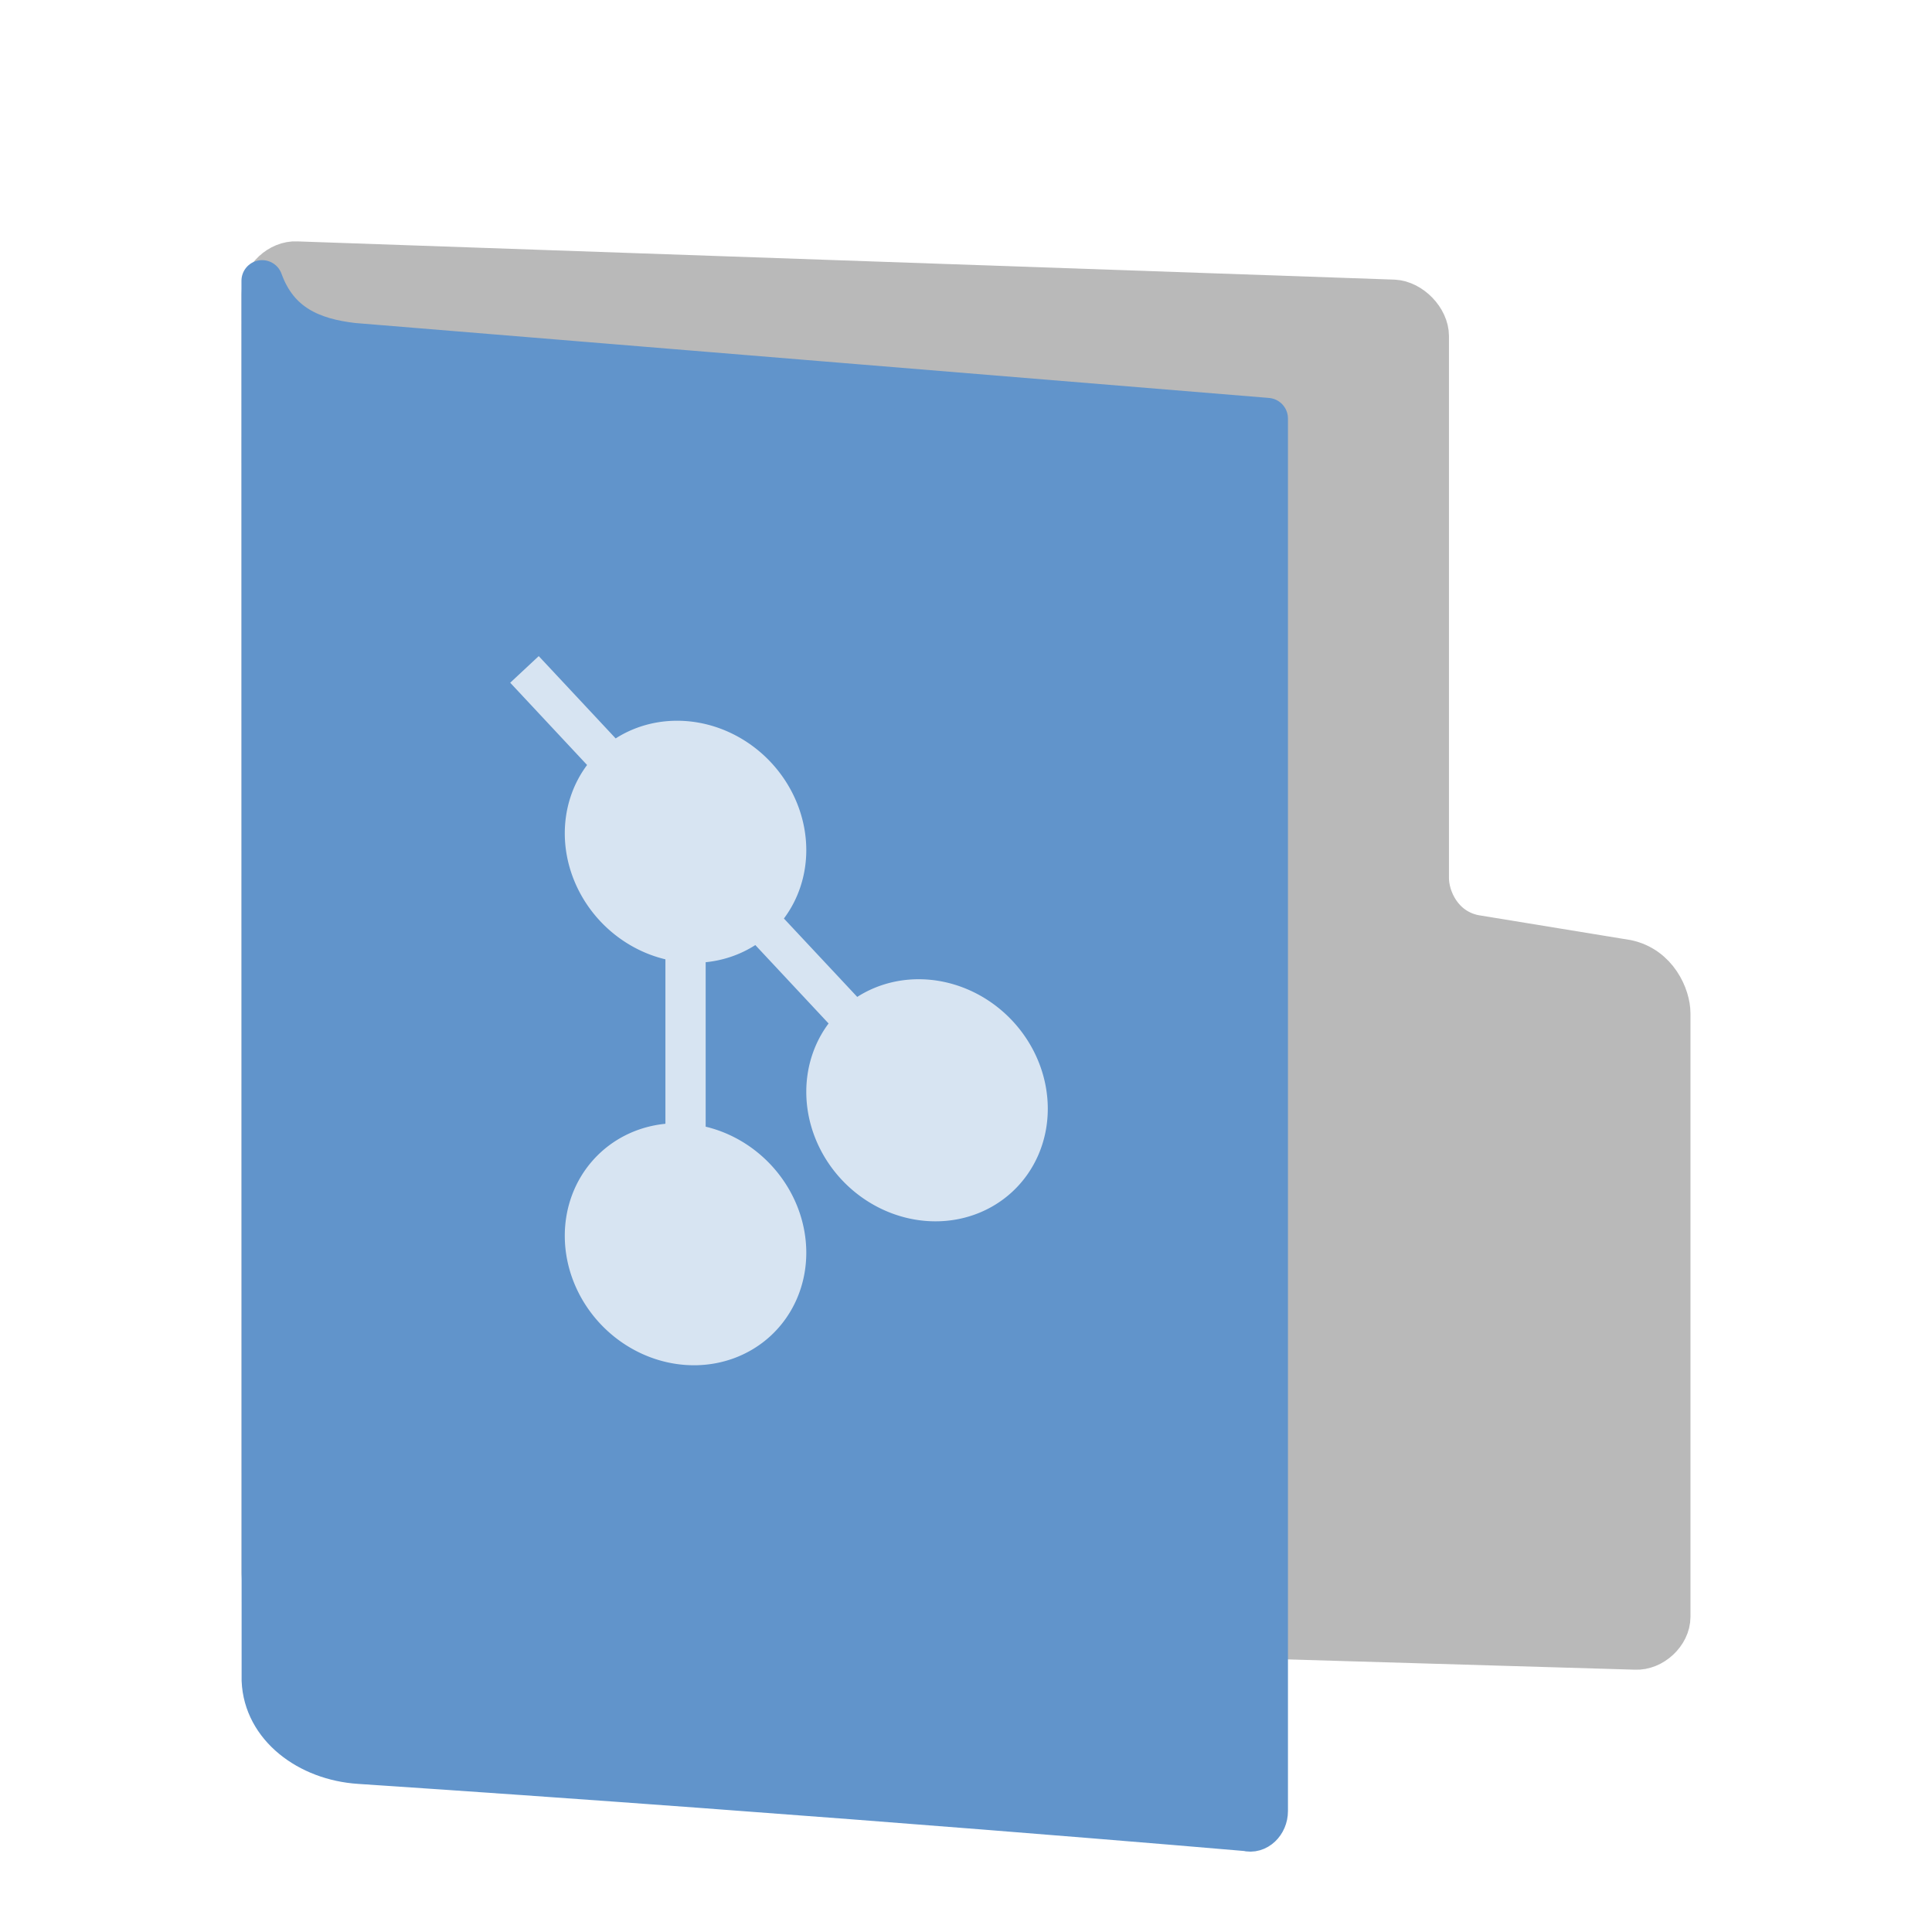 <svg width="24" height="24" version="1" xmlns="http://www.w3.org/2000/svg">
<defs>
<filter id="filter1037" color-interpolation-filters="sRGB">
<feFlood flood-color="rgb(255,255,255)" flood-opacity=".102" result="flood"/>
<feComposite in="flood" in2="SourceGraphic" operator="out" result="composite1"/>
<feGaussianBlur in="composite1" result="blur"/>
<feOffset dx="0" dy="0.5" result="offset"/>
<feComposite in="offset" in2="SourceGraphic" operator="atop" result="fbSourceGraphic"/>
<feColorMatrix in="fbSourceGraphic" result="fbSourceGraphicAlpha" values="0 0 0 -1 0 0 0 0 -1 0 0 0 0 -1 0 0 0 0 1 0"/>
<feFlood flood-color="rgb(0,0,0)" flood-opacity=".2" in="fbSourceGraphic" result="flood"/>
<feComposite in="flood" in2="fbSourceGraphic" operator="in" result="composite1"/>
<feGaussianBlur in="composite1" result="blur"/>
<feOffset dx="0" dy="0.5" result="offset"/>
<feComposite in="fbSourceGraphic" in2="offset" result="composite2"/>
</filter>
<filter id="filter1013" color-interpolation-filters="sRGB">
<feFlood flood-color="rgb(0,0,0)" flood-opacity=".2" result="flood"/>
<feComposite in="flood" in2="SourceGraphic" operator="in" result="composite1"/>
<feGaussianBlur in="composite1" result="blur"/>
<feOffset dx="0" dy="0.5" result="offset"/>
<feComposite in="SourceGraphic" in2="offset" result="fbSourceGraphic"/>
<feColorMatrix in="fbSourceGraphic" result="fbSourceGraphicAlpha" values="0 0 0 -1 0 0 0 0 -1 0 0 0 0 -1 0 0 0 0 1 0"/>
<feFlood flood-color="rgb(255,255,255)" flood-opacity=".102" in="fbSourceGraphic" result="flood"/>
<feComposite in="flood" in2="fbSourceGraphic" operator="out" result="composite1"/>
<feGaussianBlur in="composite1" result="blur"/>
<feOffset dx="0" dy="0.5" result="offset"/>
<feComposite in="offset" in2="fbSourceGraphic" operator="atop" result="composite2"/>
</filter>
</defs>
<path d="m3.685 18.994c-0.215-0.011-0.429-0.233-0.429-0.445v-15.895c0-0.211 0.215-0.411 0.429-0.4l13.63 0.475c0.215 0.011 0.429 0.233 0.429 0.445v6.734c0 0.246 0.163 0.626 0.57 0.711l1.895 0.31c0.379 0.079 0.535 0.448 0.535 0.659v7.498c0 0.211-0.215 0.411-0.429 0.4z" fill="#b9b9b9" filter="url(#filter1037)" stroke="#b9b9b9" stroke-linecap="round" stroke-linejoin="round" stroke-width=".511"/>
<path d="m3.258 19.874c0.023 0.576 0.569 0.988 1.205 1.03 5.996 0.399 11.023 0.835 11.023 0.835 0.128 0.036 0.257-0.085 0.257-0.242v-17.298l-11.353-0.931c-0.51-0.058-0.937-0.235-1.134-0.78z" color="#000000" display="block" fill="#6194cb" filter="url(#filter1013)" stroke="#6194cb" stroke-linejoin="round" stroke-width=".513"/>
<path d="m6.693 8.15-0.355 0.331 0.955 1.022a1.553 1.448 46.001 0 0-0.277 0.848 1.553 1.448 46.001 0 0 1.25 1.566v2.043a1.553 1.448 46.001 0 0-1.25 1.391 1.553 1.448 46.001 0 0 1.5 1.605 1.553 1.448 46.001 0 0 1.5-1.395 1.553 1.448 46.001 0 0-1.25-1.565v-2.043a1.553 1.448 46.001 0 0 0.617-0.213l0.91 0.974a1.553 1.448 46.001 0 0-0.277 0.849 1.553 1.448 46.001 0 0 1.5 1.605 1.553 1.448 46.001 0 0 1.5-1.395 1.553 1.448 46.001 0 0-1.5-1.605 1.553 1.448 46.001 0 0-0.867 0.216l-0.911-0.974a1.553 1.448 46.001 0 0 0.278-0.848 1.553 1.448 46.001 0 0-1.5-1.605 1.553 1.448 46.001 0 0-0.868 0.216l-0.955-1.022z" fill="#fff" opacity=".75"/>
</svg>
